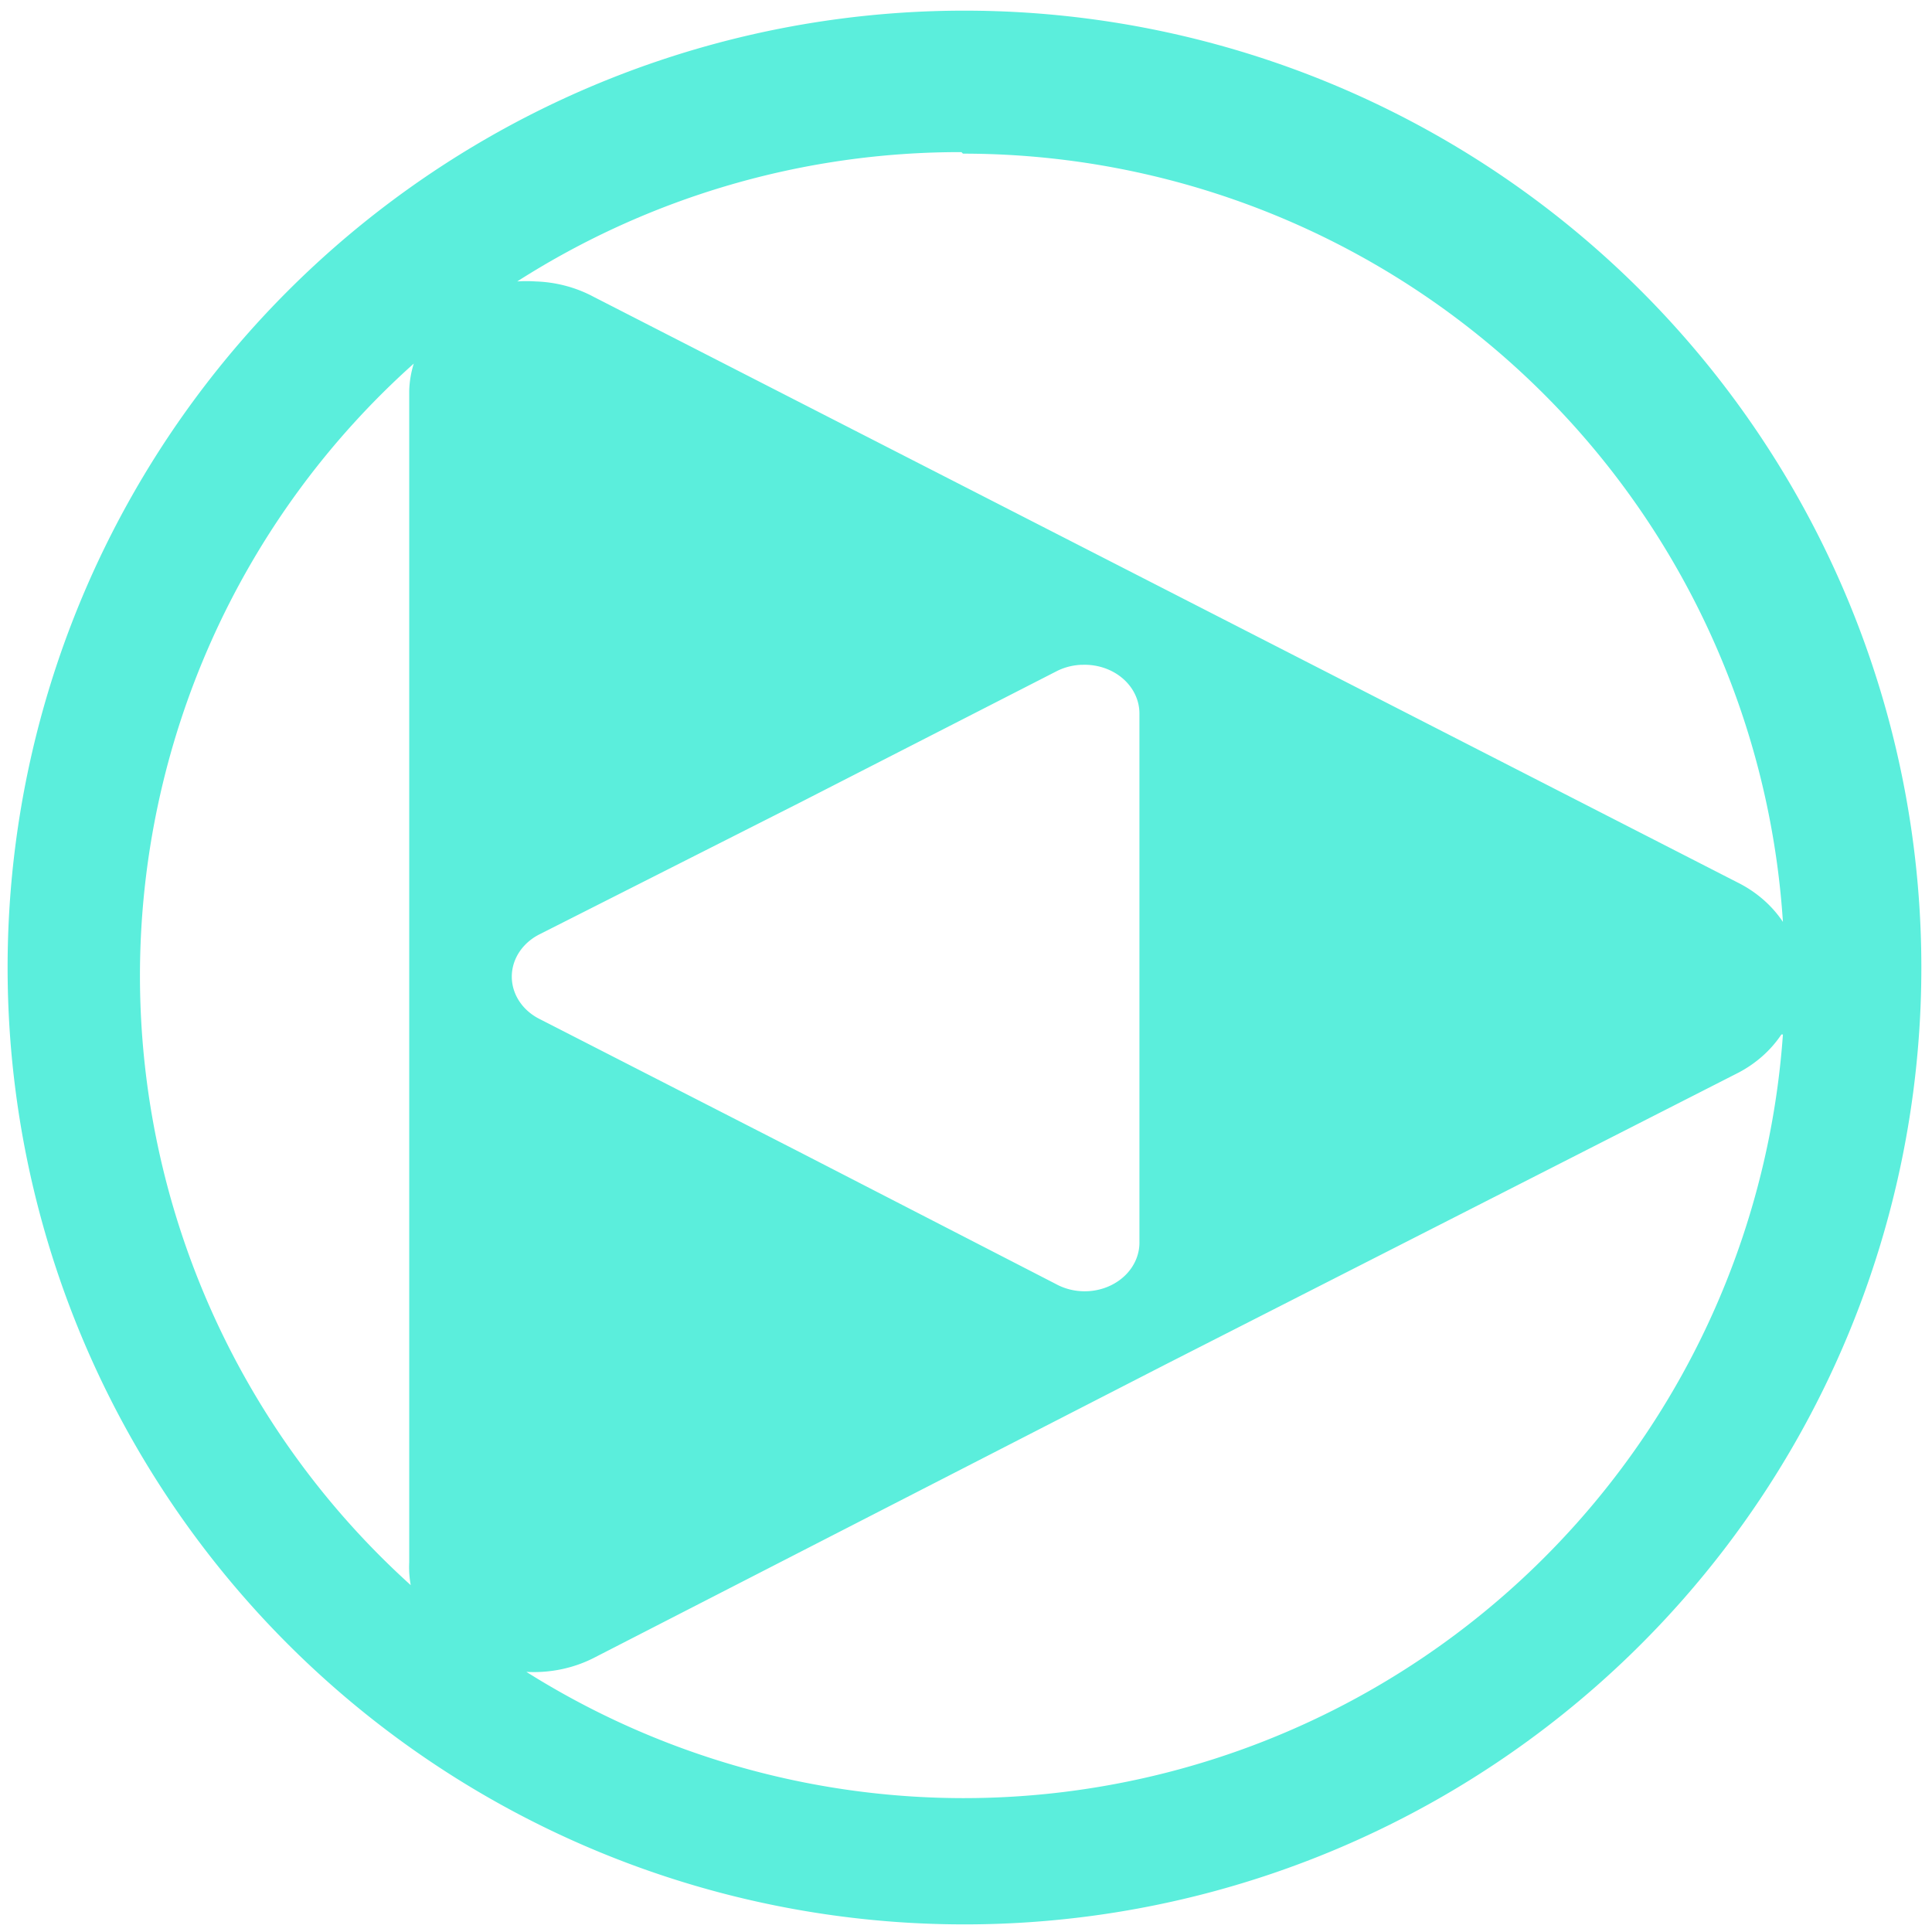 <svg xmlns="http://www.w3.org/2000/svg" width="48" height="48" viewBox="0 0 12.7 12.7"><path d="M6.34.07a6.29 6.29 0 0 0-6.29 6.3 6.29 6.29 0 0 0 6.3 6.28 6.29 6.29 0 0 0 6.28-6.29A6.29 6.29 0 0 0 6.34.07zM6.32 1l.01.01a5.4 5.4 0 0 1 5.39 5.05.8.72 0 0 0-.3-.26L7.67 3.88 3.9 1.95a.8.72 0 0 0-.38-.1.8.72 0 0 0-.12 0A5.4 5.4 0 0 1 6.32 1zm-3.6 1.39a.8.72 0 0 0-.03.18v7.7a.8.72 0 0 0 .01.15 5.4 5.4 0 0 1-1.78-4 5.4 5.4 0 0 1 1.8-4.03zm4.4 1.98a.36.32 0 0 1 .37.32v3.47a.36.32 0 0 1-.55.28l-1.69-.87-1.7-.87a.36.32 0 0 1 0-.56l1.7-.86 1.7-.87a.36.32 0 0 1 .16-.04zm4.6 2.43a5.4 5.4 0 0 1-5.39 5.02 5.4 5.4 0 0 1-2.87-.83.8.72 0 0 0 .44-.09l3.76-1.93 3.77-1.92a.8.72 0 0 0 .28-.25z" fill="#5beedc"/></svg>
